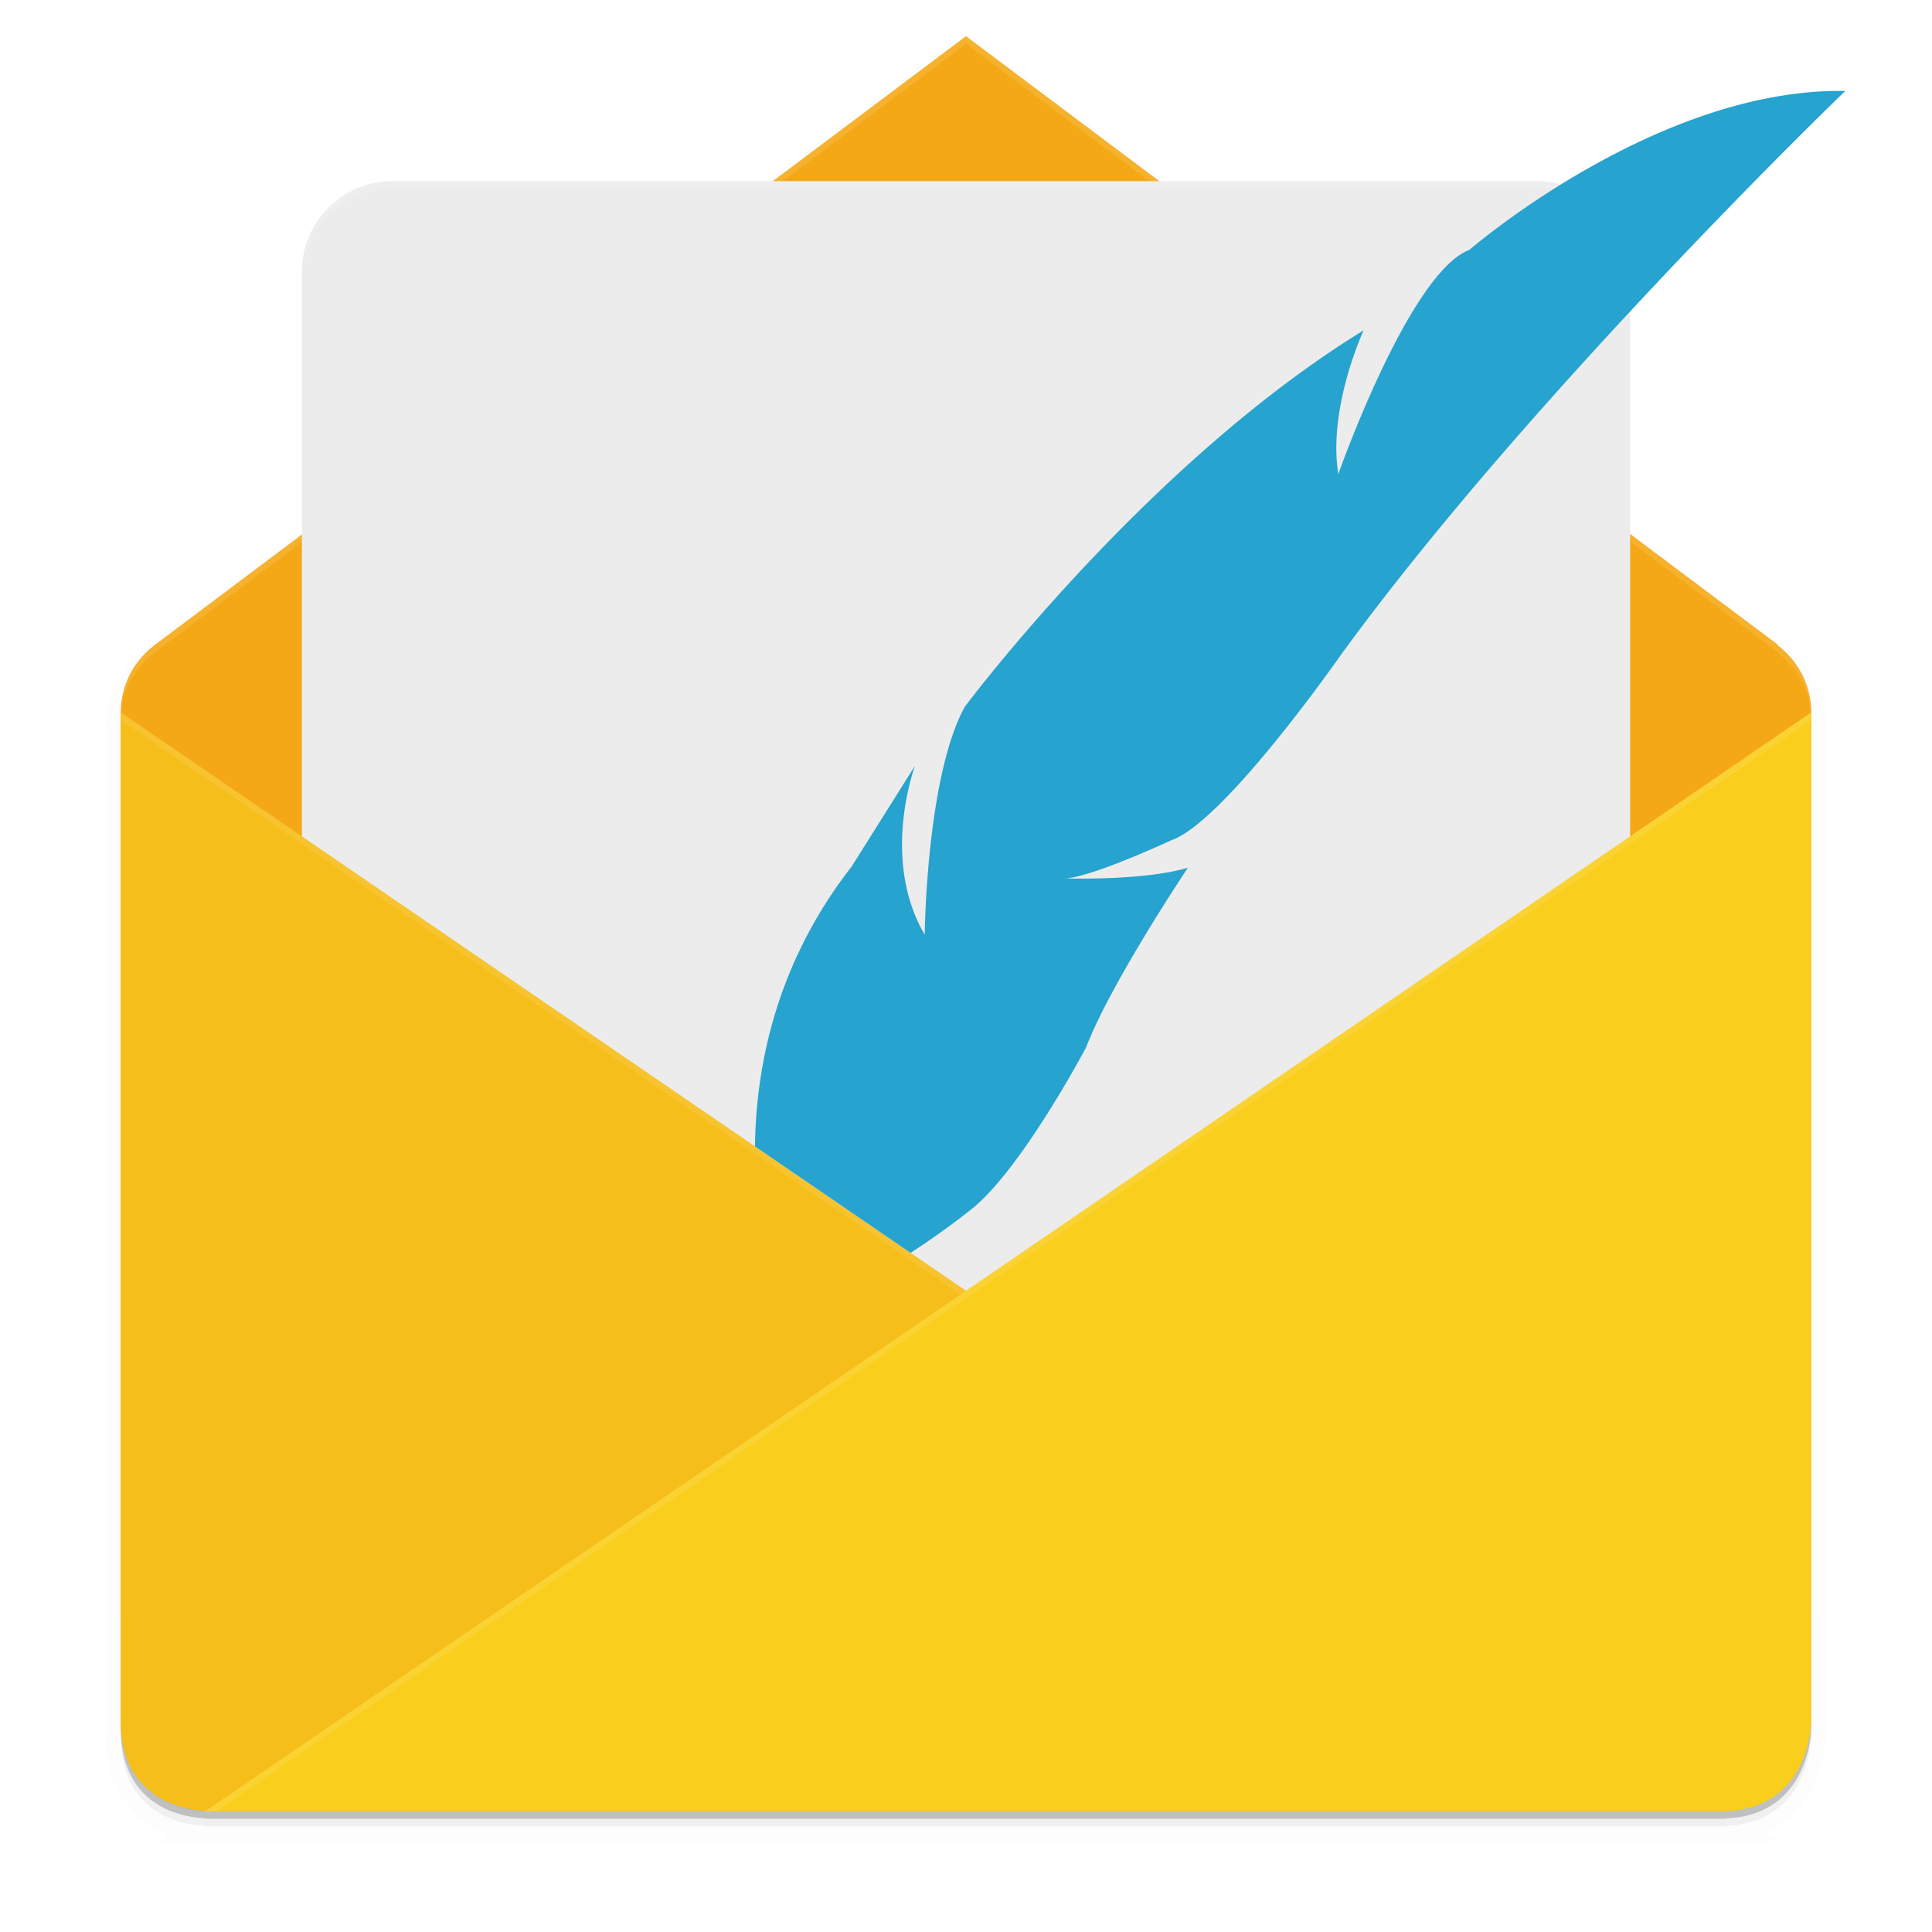 <svg xmlns="http://www.w3.org/2000/svg" width="512" height="512" enable-background="new" version="1.0"><defs><filter id="c" width="1.109" height="1.133" x="-.055" y="-.067" color-interpolation-filters="sRGB"><feGaussianBlur stdDeviation="1"/></filter><filter id="a" width="1.049" height="1.047" x="-.025" y="-.023" color-interpolation-filters="sRGB"><feGaussianBlur stdDeviation="4.592"/></filter><filter id="g" width="1.101" height="1.148" x="-.051" y="-.074" color-interpolation-filters="sRGB"><feGaussianBlur stdDeviation="8.96"/></filter><filter id="d" width="1.101" height="1.148" x="-.051" y="-.074" color-interpolation-filters="sRGB"><feGaussianBlur stdDeviation="8.96"/></filter><clipPath id="b"><path fill="#fe9700" d="m232 221.2-26.726 20.054c-.057.037-.11.082-.164.123l-.033.025v.003A2.78 2.78 0 0 0 204 243.6v33.6c0 1.552 1.249 2.8 2.8 2.8h50.4c1.55 0 2.8-1.248 2.8-2.8v-33.6c0-.917-.444-1.72-1.121-2.23l.01-.017z"/></clipPath></defs><path d="M256 11.59 42.19 172.03c-.46.3-.877.653-1.312.984l-.25.204v.016c-5.215 4.094-8.625 10.388-8.625 17.562v267.2c0 22.07 18.287 23.732 22.577 23.875l-.171.124h403.19l-.141-.093c22.483-.99 22.547-23.906 22.547-23.906v-267.2c0-7.336-3.55-13.763-8.969-17.844l.094-.125-215.12-161.22v-.016z" opacity=".2"/><path stroke="#000" stroke-width="8" d="M256 13.59 42.19 174.03c-.46.3-.877.653-1.312.984l-.25.204v.016c-5.215 4.094-8.625 10.388-8.625 17.562v267.2c0 22.07 18.287 23.732 22.577 23.875l-.171.124h403.19l-.141-.093c22.483-.99 22.547-23.906 22.547-23.906v-267.2c0-7.336-3.55-13.763-8.969-17.844l.094-.125-215.12-161.22v-.016z" filter="url(#a)" opacity=".1"/><path d="M256 13.59 42.19 174.03c-.46.3-.877.653-1.312.984l-.25.204v.016c-5.215 4.094-8.625 10.388-8.625 17.562v267.2c0 22.07 18.287 23.732 22.577 23.875l-.171.124h403.19l-.141-.093c22.483-.99 22.547-23.906 22.547-23.906v-267.2c0-7.336-3.55-13.763-8.969-17.844l.094-.125-215.12-161.22v-.016z" filter="url(#a)" opacity=".2"/><path fill="#f5a816" d="M256 9.6 42.19 170.03c-.46.3-.877.653-1.313.984l-.262.198v.024c-5.215 4.094-8.619 10.392-8.619 17.566v236.8c0 12.41 9.99 22.4 22.4 22.4h403.2c12.41 0 22.4-9.99 22.4-22.4v-236.8c0-7.336-3.55-13.769-8.969-17.85l.09-.131L255.997 9.6z"/><rect width="44" height="36" x="210" y="227" clip-path="url(#b)" filter="url(#c)" opacity=".2" rx="3" ry="2.998" transform="matrix(8 0 0 8 -1600 -1760)"/><path fill="#fff" d="M256 9.6 42.19 170.03c-.46.3-.877.653-1.312.984l-.262.198v.025c-5.215 4.094-8.62 10.391-8.62 17.564v2c0-7.174 3.405-13.47 8.62-17.564v-.025l.262-.198c.435-.331.852-.685 1.312-.984L256 11.6l215.12 161.22-.09.133c5.419 4.08 8.969 10.513 8.969 17.85v-2c0-7.336-3.55-13.77-8.969-17.85l.09-.133z" opacity=".1"/><rect width="352" height="368" x="80" y="48" fill="#ececec" rx="24" ry="23.981"/><path d="m32 188.8-.002.014v268.78c0 12.41 9.99 22.4 22.4 22.4h403.2l-425.6-291.2z" filter="url(#d)" opacity=".2"/><path fill="#f6be1a" d="M32 188.8 457.6 480H56c-1.6 0-24 0-24-24z"/><path d="M480 188.8 54.4 480h403.2c12.41 0 22.4-9.99 22.4-22.4V188.82l-.002-.014z" filter="url(#g)" opacity=".1"/><path fill="#f9ce1d" d="M456 480c24 0 24-24 24-24V188.8L54.4 480z"/><g fill="#fff"><path d="M480 188.8 54.4 480h2.924l422.68-289.2zM32 188.8v2l222.54 152.26 1.46-1zM104 48c-13.296 0-24 10.699-24 23.984v2C80 60.699 90.704 50 104 50h304c13.296 0 24 10.699 24 23.984v-2C432 58.699 421.296 48 408 48z" opacity=".1"/></g><path fill="#26a3cf" d="M486.68 24.094c-49.195.48-97.256 42.109-97.256 42.109-16 6.1-34.76 59.459-34.76 59.459-2.82-17.72 6.719-38.119 6.719-38.119-57.58 35.3-105.7 99.76-105.7 99.76-10.22 18.6-10.621 60.4-10.621 60.4-11.8-20.08-2.58-44.762-2.58-44.762l-16.8 26.721c-19.983 25.599-25.337 52.903-25.606 74.139l41.24 28.217c8.933-5.764 15.746-11.275 15.746-11.275 13.36-10.24 30.78-43.199 30.78-43.199 6.5-17.04 26.96-47.58 26.96-47.58-11.96 3.52-32.5 2.818-32.5 2.818 7.1-.32 28.04-10.078 28.04-10.078 14.06-4.76 45-49.14 45-49.14 50.4-69.26 133.68-149.46 133.68-149.46a87 87 0 0 0-2.343-.008z"/></svg>